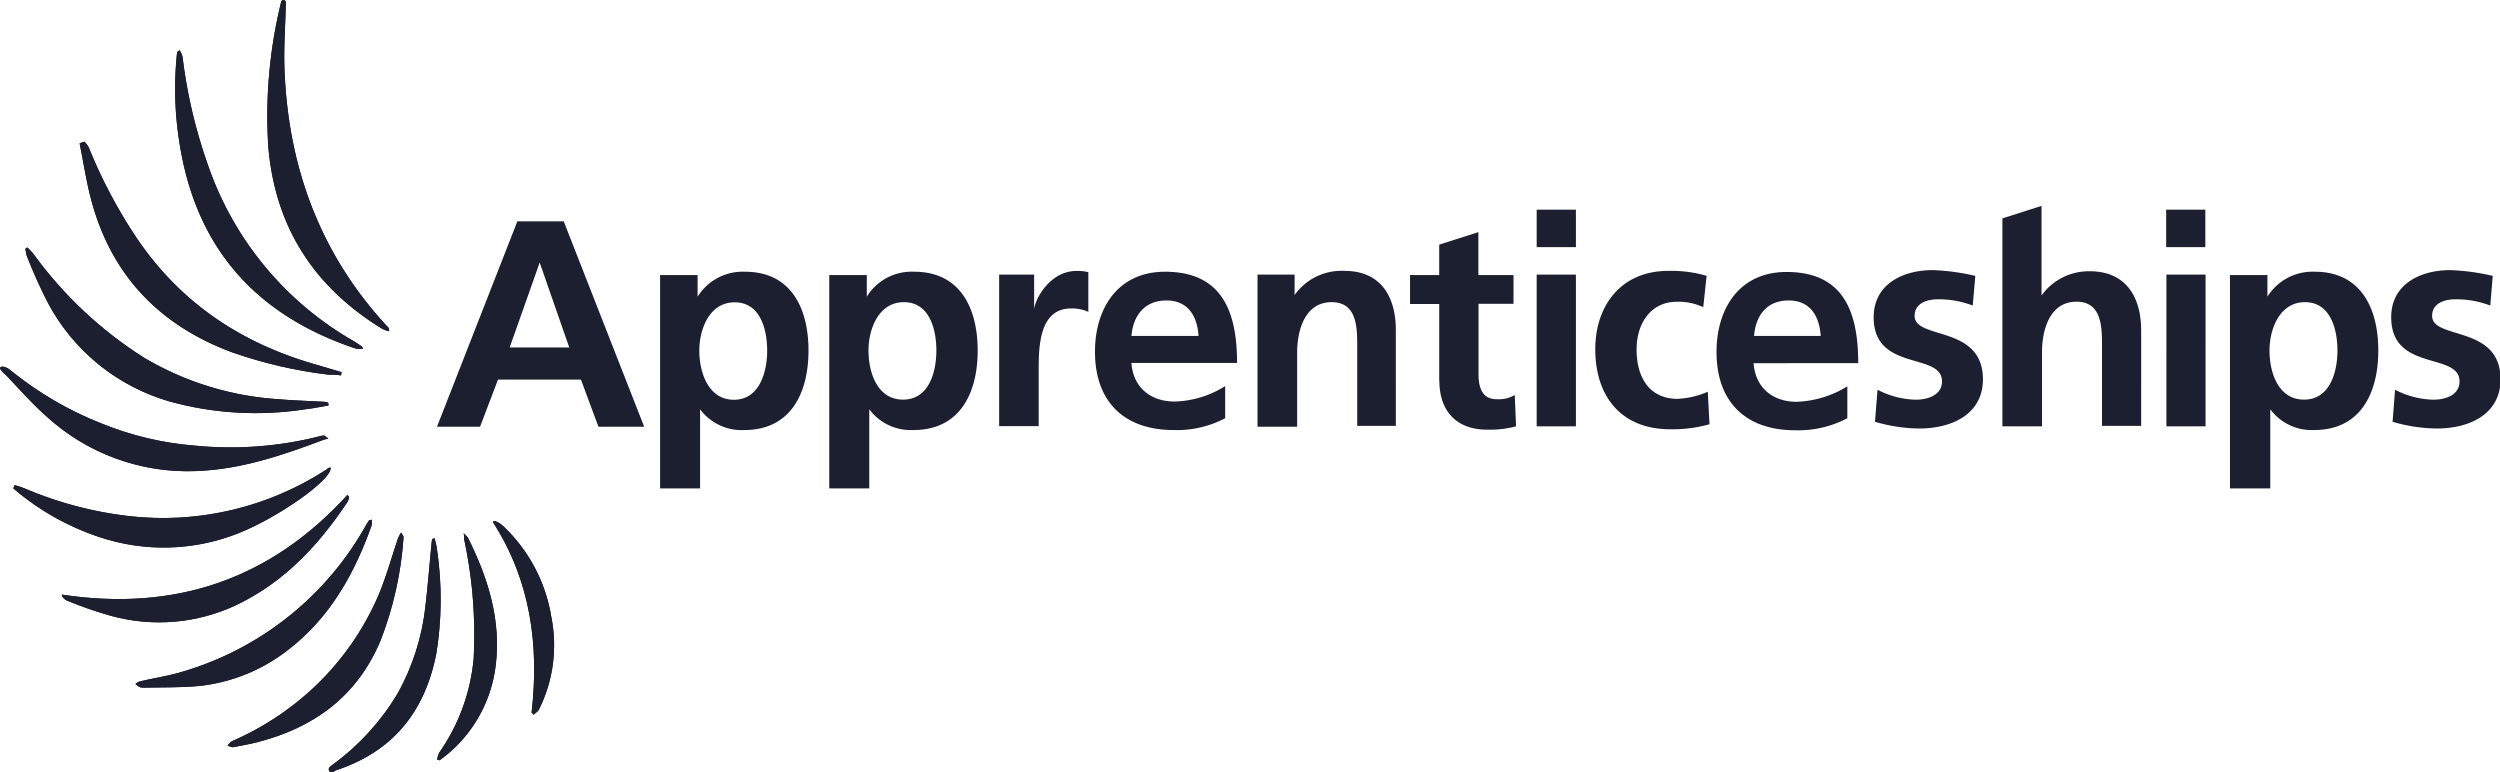 <svg xmlns="http://www.w3.org/2000/svg" xmlns:xlink="http://www.w3.org/1999/xlink" viewBox="0 0 323.75 100"><defs><style>.cls-1{fill:#1b1f2f;}.cls-2{clip-path:url(#clip-path);}.cls-3{clip-path:url(#clip-path-2);}.cls-4{clip-path:url(#clip-path-3);}.cls-5{clip-path:url(#clip-path-4);}.cls-6{clip-path:url(#clip-path-5);}.cls-7{clip-path:url(#clip-path-6);}.cls-8{clip-path:url(#clip-path-7);}.cls-9{clip-path:url(#clip-path-8);}.cls-10{clip-path:url(#clip-path-9);}.cls-11{clip-path:url(#clip-path-10);}.cls-12{clip-path:url(#clip-path-11);}.cls-13{clip-path:url(#clip-path-12);}</style><clipPath id="clip-path"><path class="cls-1" d="M36.7,0c-.11,0-.16.05-.27.16A61.83,61.83,0,0,0,34.75,19.1c.92,10.37,5.94,18.08,14.74,23.48a4.25,4.25,0,0,0,.91.32c0-.37-.1-.54-.27-.64C41.55,33,37.4,21.86,36.86,9.39c-.16-3,.11-6.1.16-9.17C36.91.05,36.81,0,36.7,0Z"/></clipPath><clipPath id="clip-path-2"><path class="cls-1" d="M.05,47.49a.2.2,0,0,0,0,.16H0a.19.19,0,0,0,.05.16,3.38,3.38,0,0,0,.71.76C2.43,50.3,4,52.13,5.83,53.75A27.1,27.1,0,0,0,25.47,61c5.67-.21,11-2,16.3-4,.22-.1.43-.1.76-.21-.44-.32-.49-.38-.54-.38a1.35,1.35,0,0,0-.49.06,47,47,0,0,1-16.24,1.24,40.66,40.66,0,0,1-12.09-2.86,44.61,44.61,0,0,1-11.93-7,2,2,0,0,0-.92-.38c-.21.06-.27.06-.27.11"/></clipPath><clipPath id="clip-path-3"><path class="cls-1" d="M56,69.78a1.34,1.34,0,0,0-.1.43c-.27,2.75-.49,5.56-.81,8.31a30,30,0,0,1-3.62,11.33A31.46,31.46,0,0,1,43.12,99c-.32.27-.81.43-.38,1h.38a3.62,3.62,0,0,0,.32-.22C50.84,97.36,55,92.23,56.5,84.67a44.12,44.12,0,0,0,.11-13.38,7.66,7.66,0,0,0-.38-1.67c0,.16-.16.16-.27.16"/></clipPath><clipPath id="clip-path-4"><path class="cls-1" d="M3.29,32.22a6.49,6.49,0,0,0,.16.86,64.05,64.05,0,0,0,2.76,6.15A26,26,0,0,0,22,52a41.82,41.82,0,0,0,17.54,1c1-.11,2-.32,3-.49a.8.8,0,0,0-.06-.37,1.44,1.44,0,0,0-.54-.11c-1.94-.11-3.88-.16-5.83-.33a38.92,38.92,0,0,1-17.48-5.39A52.28,52.28,0,0,1,4.32,32.87c-.22-.27-.49-.54-.76-.81-.11,0-.16.1-.27.16"/></clipPath><clipPath id="clip-path-5"><path class="cls-1" d="M10.31,18.56c.54,2.65.92,5.35,1.67,7.94,2.7,9.39,8.8,15.65,18,19.1a58.85,58.85,0,0,0,12.58,2.92c.54,0,1.07,0,1.61.1,0-.16.06-.27.06-.43-1-.27-1.94-.59-2.92-.86-9.76-2.7-17.8-7.93-23.58-16.46a64.65,64.65,0,0,1-6.21-11.71,2.55,2.55,0,0,0-.59-.81,2.78,2.78,0,0,0-.59.21"/></clipPath><clipPath id="clip-path-6"><path class="cls-1" d="M22.94,6.69a44.09,44.09,0,0,0,.37,12.25C25.53,32.33,33.3,40.85,46,45.12a3,3,0,0,0,1,.05c-.1-.22-.1-.32-.16-.32l-.91-.6a42,42,0,0,1-19-22.88,65.23,65.23,0,0,1-3.29-14,2.66,2.66,0,0,0-.38-.86,1.34,1.34,0,0,1-.32.21"/></clipPath><clipPath id="clip-path-7"><path class="cls-1" d="M42.42,60.71a38.83,38.83,0,0,1-25.91,6.1A48.56,48.56,0,0,1,3.18,63.25a10.84,10.84,0,0,0-1.29-.43c-.06.16-.11.27-.16.43A33.08,33.08,0,0,0,12.9,69.56a26.2,26.2,0,0,0,17.91-.48c5.13-2,12.26-7,12-8.53a.6.6,0,0,0-.43.16"/></clipPath><clipPath id="clip-path-8"><path class="cls-1" d="M8,77c0,.32.43.7.76.81a50.15,50.15,0,0,0,5.61,1.94,23.47,23.47,0,0,0,16.24-1.4C36.81,75.39,41.23,70.64,45,65a1.85,1.85,0,0,0,.21-.6c0-.11-.16-.21-.21-.32C35,75.07,22.61,79.22,8,77"/></clipPath><clipPath id="clip-path-9"><path class="cls-1" d="M47.81,67.35c-.1.22-.27.38-.37.59A40.23,40.23,0,0,1,23.58,87c-1.78.54-3.67.81-5.5,1.25a1.61,1.61,0,0,0-.54.32,2.56,2.56,0,0,0,.59.43,2.2,2.2,0,0,0,.6.05c2.32-.05,4.69,0,7-.21A22.56,22.56,0,0,0,37.51,84c5.29-4.15,8.42-9.77,10.63-16a2.58,2.58,0,0,0,0-.7c-.27.06-.38.06-.38.11"/></clipPath><clipPath id="clip-path-10"><path class="cls-1" d="M51.48,69.89C50.67,72.32,50,74.74,49,77.12A35.81,35.81,0,0,1,37.88,91.37,36.85,36.85,0,0,1,30,96a1.86,1.86,0,0,0-.54.6c.27,0,.54.21.75.16,1.08-.22,2.11-.38,3.13-.65,7.34-1.89,12.9-5.94,15.92-13.11a45.19,45.19,0,0,0,3-13.44c0-.11-.1-.27-.32-.59a4,4,0,0,0-.49,1"/></clipPath><clipPath id="clip-path-11"><path class="cls-1" d="M60.12,69.89a61.47,61.47,0,0,1,1,6.36,61,61,0,0,1,.22,9,25.2,25.2,0,0,1-4.48,12.25,5.8,5.8,0,0,0-.27.87c.11,0,.22,0,.32.1a17.7,17.7,0,0,0,7.29-12.35c.7-5.89-1-11.28-3.62-16.52a4.42,4.42,0,0,0-.54-.54,2.68,2.68,0,0,1,.06.87"/></clipPath><clipPath id="clip-path-12"><path class="cls-1" d="M63.84,67.62c4.86,7.56,6,15.92,5,24.66l.27.27c.21-.21.59-.43.7-.7A18.62,18.62,0,0,0,71.4,79.92a20.73,20.73,0,0,0-6.32-11.87,3.46,3.46,0,0,0-1-.59c-.11,0-.16.05-.27.16"/></clipPath></defs><g id="Layer_2" data-name="Layer 2"><g id="layer"><path class="cls-1" d="M227.15,43.5h8.63c-.16-2.49-1.3-4.59-4.16-4.59s-4.26,2-4.47,4.59M239.23,50v4.16a13.6,13.6,0,0,1-6.74,1.56c-6.48,0-10.2-3.72-10.2-10.14,0-5.67,3-10.36,9.06-10.36,7.29,0,9.29,5,9.29,11.81H227.09c.22,3.13,2.43,5,5.56,5a13.27,13.27,0,0,0,6.58-2M146.52,43.5h8.69c-.16-2.49-1.3-4.59-4.16-4.59s-4.31,2-4.53,4.59M158.66,50v4.16A13.37,13.37,0,0,1,152,55.69c-6.48,0-10.2-3.72-10.2-10.14,0-5.67,3-10.36,9.07-10.36,7.28,0,9.33,5,9.33,11.81H146.52c.22,3.13,2.43,5,5.61,5a12.93,12.93,0,0,0,6.53-2M73.72,45,69.89,34,66,45ZM56.61,55.21,67,28.66h6l10.42,26.6H77.5l-2.27-6.1H64.49l-2.32,6.1H56.61v0ZM280.52,27.15h5.07V32h-5.07Zm-185.38,12c-3.29,0-4.58,3.5-4.58,6.26s1.13,6.36,4.48,6.36,4.31-3.67,4.31-6.36-.86-6.26-4.21-6.26M85.48,63.25V35.62h4.86v2.8a6.89,6.89,0,0,1,6.15-3.23c6,0,8.21,4.8,8.21,10.2s-2.22,10.3-8.32,10.3A6.7,6.7,0,0,1,90.66,53V63.25Zm31.57-24.12c-3.29,0-4.58,3.5-4.58,6.26s1.08,6.36,4.48,6.36,4.31-3.67,4.31-6.36-.86-6.26-4.21-6.26m-9.66,24.12V35.62h4.86v2.8a6.83,6.83,0,0,1,6.15-3.23c6,0,8.21,4.8,8.21,10.2s-2.22,10.3-8.32,10.3A6.71,6.71,0,0,1,112.57,53V63.25Zm22-8V35.56h4.53V40c.32-1.84,2.38-4.91,5.45-4.91a5.41,5.41,0,0,1,1.57.16v5.13a5.14,5.14,0,0,0-2.27-.43c-4.16,0-4.16,5.18-4.16,8v7.23h-5.12v.06Zm33.46,0V35.56h4.8v2.65a7.45,7.45,0,0,1,6.48-3.13c4.64,0,6.63,3.29,6.63,7.66V55.15h-5V44.74c0-2.38-.06-5.61-3.3-5.61-3.67,0-4.48,4-4.48,6.53v9.6h-5.12Zm23.53-5.88v-10h-3.78V35.62h3.78V31.68l5.07-1.62v5.56H196v3.72h-4.53v9.12c0,1.67.43,3.24,2.37,3.24a4.2,4.2,0,0,0,2.32-.54l.17,4.05a13.15,13.15,0,0,1-3.78.43c-3.94,0-6.15-2.43-6.15-6.31M221,35.78l-.43,4a7.53,7.53,0,0,0-3.45-.7c-3.13,0-5.18,2.53-5.18,6.2s1.72,6.37,5.29,6.37a11,11,0,0,0,3.93-.92l.22,4.21a17.59,17.59,0,0,1-5.07.65c-6.48,0-9.72-4.37-9.72-10.36,0-5.67,3.35-10.15,9.45-10.15a16.3,16.3,0,0,1,5,.65m34.76,0-.33,3.84a12.25,12.25,0,0,0-4.53-.81c-1.35,0-3,.48-3,2.15,0,3.13,8.85,1.14,8.85,8.21,0,4.53-4.05,6.37-8.2,6.37a20.8,20.8,0,0,1-5.78-.87l.33-4.15a11.14,11.14,0,0,0,5,1.29c1.3,0,3.35-.48,3.35-2.37,0-3.83-8.85-1.19-8.85-8.31,0-4.21,3.67-6.1,7.66-6.1a28.32,28.32,0,0,1,5.51.75m67,0-.32,3.84a12.29,12.29,0,0,0-4.53-.81c-1.35,0-3,.48-3,2.15,0,3.13,8.86,1.14,8.86,8.21,0,4.53-4.05,6.37-8.21,6.37a20.73,20.73,0,0,1-5.77-.87l.32-4.15a11.18,11.18,0,0,0,5,1.29c1.3,0,3.35-.48,3.35-2.37,0-3.83-8.85-1.19-8.85-8.31,0-4.21,3.67-6.1,7.66-6.1a28.21,28.21,0,0,1,5.5.75M259.31,55.21V28.28l5.07-1.62v11.6a7.54,7.54,0,0,1,6.26-3.13c4.64,0,6.64,3.29,6.64,7.67V55.15h-5.07V44.68c0-2.37-.06-5.61-3.29-5.61-3.67,0-4.48,4-4.48,6.53v9.61Zm39.18-16.08c-3.29,0-4.59,3.5-4.59,6.26s1.08,6.36,4.48,6.36,4.32-3.67,4.32-6.36-.87-6.26-4.21-6.26m-9.71,24.12V35.62h4.85v2.8a6.89,6.89,0,0,1,6.15-3.23c6,0,8.21,4.8,8.21,10.2s-2.22,10.3-8.31,10.3A6.69,6.69,0,0,1,294,53V63.25ZM199,35.56h5.08V55.21H199Zm0-8.41h5.08V32H199Zm81.55,8.41h5.07V55.21h-5.07Z"/><path class="cls-1" d="M36.7,0c-.11,0-.16.05-.27.16A61.83,61.83,0,0,0,34.75,19.1c.92,10.37,5.94,18.08,14.74,23.48a4.25,4.25,0,0,0,.91.32c0-.37-.1-.54-.27-.64C41.55,33,37.4,21.86,36.86,9.39c-.16-3,.11-6.1.16-9.17C36.91.05,36.81,0,36.7,0Z"/><g class="cls-2"><polygon class="cls-1" points="43.82 50.84 13.17 25.53 40.74 -7.93 71.4 17.38 43.82 50.84"/></g><path class="cls-1" d="M.05,47.49a.2.2,0,0,0,0,.16H0a.19.19,0,0,0,.05.16,3.38,3.38,0,0,0,.71.76C2.43,50.3,4,52.13,5.83,53.75A27.1,27.1,0,0,0,25.47,61c5.67-.21,11-2,16.3-4,.22-.1.43-.1.76-.21-.44-.32-.49-.38-.54-.38a1.35,1.35,0,0,0-.49.06,47,47,0,0,1-16.24,1.24,40.66,40.66,0,0,1-12.09-2.86,44.61,44.61,0,0,1-11.93-7,2,2,0,0,0-.92-.38c-.21.06-.27.06-.27.11"/><g class="cls-3"><polygon class="cls-1" points="25.26 82.14 -6.85 55.69 17.16 26.55 49.22 53.05 25.26 82.14"/></g><path class="cls-1" d="M56,69.78a1.34,1.34,0,0,0-.1.43c-.27,2.75-.49,5.56-.81,8.31a30,30,0,0,1-3.62,11.33A31.46,31.46,0,0,1,43.12,99c-.32.27-.81.43-.38,1h.38a3.62,3.62,0,0,0,.32-.22C50.84,97.36,55,92.23,56.5,84.67a44.12,44.12,0,0,0,.11-13.38,7.66,7.66,0,0,0-.38-1.67c0,.16-.16.16-.27.16"/><g class="cls-4"><polygon class="cls-1" points="51.27 107.5 27.36 87.86 48.3 62.33 72.21 82.03 51.27 107.5"/></g><path class="cls-1" d="M3.29,32.22a6.49,6.49,0,0,0,.16.86,64.05,64.05,0,0,0,2.76,6.15A26,26,0,0,0,22,52a41.82,41.82,0,0,0,17.54,1c1-.11,2-.32,3-.49a.8.8,0,0,0-.06-.37,1.44,1.44,0,0,0-.54-.11c-1.94-.11-3.88-.16-5.83-.33a38.92,38.92,0,0,1-17.48-5.39A52.28,52.28,0,0,1,4.32,32.87c-.22-.27-.49-.54-.76-.81-.11,0-.16.1-.27.16"/><g class="cls-5"><polygon class="cls-1" points="26.66 73.07 -7.39 45.06 19.1 12.84 53.16 40.91 26.66 73.07"/></g><path class="cls-1" d="M10.31,18.56c.54,2.65.92,5.35,1.67,7.94,2.7,9.39,8.8,15.65,18,19.1a58.85,58.85,0,0,0,12.58,2.92c.54,0,1.07,0,1.61.1,0-.16.06-.27.06-.43-1-.27-1.94-.59-2.92-.86-9.76-2.7-17.8-7.93-23.58-16.46a64.65,64.65,0,0,1-6.21-11.71,2.55,2.55,0,0,0-.59-.81,2.78,2.78,0,0,0-.59.21"/><g class="cls-6"><polygon class="cls-1" points="30.49 65.19 -4.53 36.32 24.02 1.67 59.04 30.55 30.49 65.19"/></g><path class="cls-1" d="M22.94,6.69a44.09,44.09,0,0,0,.37,12.25C25.53,32.33,33.3,40.85,46,45.12a3,3,0,0,0,1,.05c-.1-.22-.1-.32-.16-.32l-.91-.6a42,42,0,0,1-19-22.88,65.23,65.23,0,0,1-3.29-14,2.66,2.66,0,0,0-.38-.86,1.34,1.34,0,0,1-.32.21"/><g class="cls-7"><polygon class="cls-1" points="37.08 57.2 3.56 29.57 32.38 -5.45 65.89 22.18 37.08 57.2"/></g><path class="cls-1" d="M42.42,60.71a38.83,38.83,0,0,1-25.91,6.1A48.56,48.56,0,0,1,3.18,63.25a10.84,10.84,0,0,0-1.29-.43c-.06.16-.11.27-.16.43A33.08,33.08,0,0,0,12.9,69.56a26.2,26.2,0,0,0,17.91-.48c5.13-2,12.26-7,12-8.53a.6.6,0,0,0-.43.16"/><g class="cls-8"><polygon class="cls-1" points="26.39 91.8 -3.72 67.03 18.46 40.2 48.46 64.98 26.39 91.8"/></g><path class="cls-1" d="M8,77c0,.32.43.7.76.81a50.15,50.15,0,0,0,5.61,1.94,23.47,23.47,0,0,0,16.24-1.4C36.81,75.39,41.23,70.64,45,65a1.85,1.85,0,0,0,.21-.6c0-.11-.16-.21-.21-.32C35,75.07,22.61,79.22,8,77"/><g class="cls-9"><polygon class="cls-1" points="30.11 99.35 -0.38 74.26 22.99 45.87 53.53 71.02 30.11 99.35"/></g><path class="cls-1" d="M47.81,67.35c-.1.22-.27.38-.37.59A40.23,40.23,0,0,1,23.58,87c-1.78.54-3.67.81-5.5,1.25a1.61,1.61,0,0,0-.54.32,2.56,2.56,0,0,0,.59.43,2.2,2.2,0,0,0,.6.05c2.32-.05,4.69,0,7-.21A22.56,22.56,0,0,0,37.51,84c5.29-4.15,8.42-9.77,10.63-16a2.58,2.58,0,0,0,0-.7c-.27.06-.38.06-.38.11"/><g class="cls-10"><polygon class="cls-1" points="35.83 104.05 6.85 80.14 30 52.08 58.98 75.98 35.83 104.05"/></g><path class="cls-1" d="M51.48,69.89C50.67,72.32,50,74.74,49,77.12A35.81,35.81,0,0,1,37.88,91.37,36.85,36.85,0,0,1,30,96a1.86,1.86,0,0,0-.54.6c.27,0,.54.21.75.16,1.08-.22,2.11-.38,3.13-.65,7.34-1.89,12.9-5.94,15.92-13.11a45.19,45.19,0,0,0,3-13.44c0-.11-.1-.27-.32-.59a4,4,0,0,0-.49,1"/><g class="cls-11"><polygon class="cls-1" points="42.9 107.93 15.7 85.48 38.59 57.74 65.78 80.19 42.9 107.93"/></g><path class="cls-1" d="M60.12,69.89a61.47,61.47,0,0,1,1,6.36,61,61,0,0,1,.22,9,25.2,25.2,0,0,1-4.48,12.25,5.8,5.8,0,0,0-.27.87c.11,0,.22,0,.32.1a17.7,17.7,0,0,0,7.29-12.35c.7-5.89-1-11.28-3.62-16.52a4.42,4.42,0,0,0-.54-.54,2.68,2.68,0,0,1,.06.87"/><g class="cls-12"><polygon class="cls-1" points="61.63 102.59 42.26 86.56 60.06 65.03 79.49 81 61.63 102.59"/></g><path class="cls-1" d="M63.84,67.62c4.86,7.56,6,15.92,5,24.66l.27.27c.21-.21.59-.43.7-.7A18.62,18.62,0,0,0,71.4,79.92a20.73,20.73,0,0,0-6.32-11.87,3.46,3.46,0,0,0-1-.59c-.11,0-.16.05-.27.16"/><g class="cls-13"><polygon class="cls-1" points="68.81 96.65 51.54 82.35 67.19 63.3 84.51 77.55 68.81 96.65"/></g></g></g></svg>